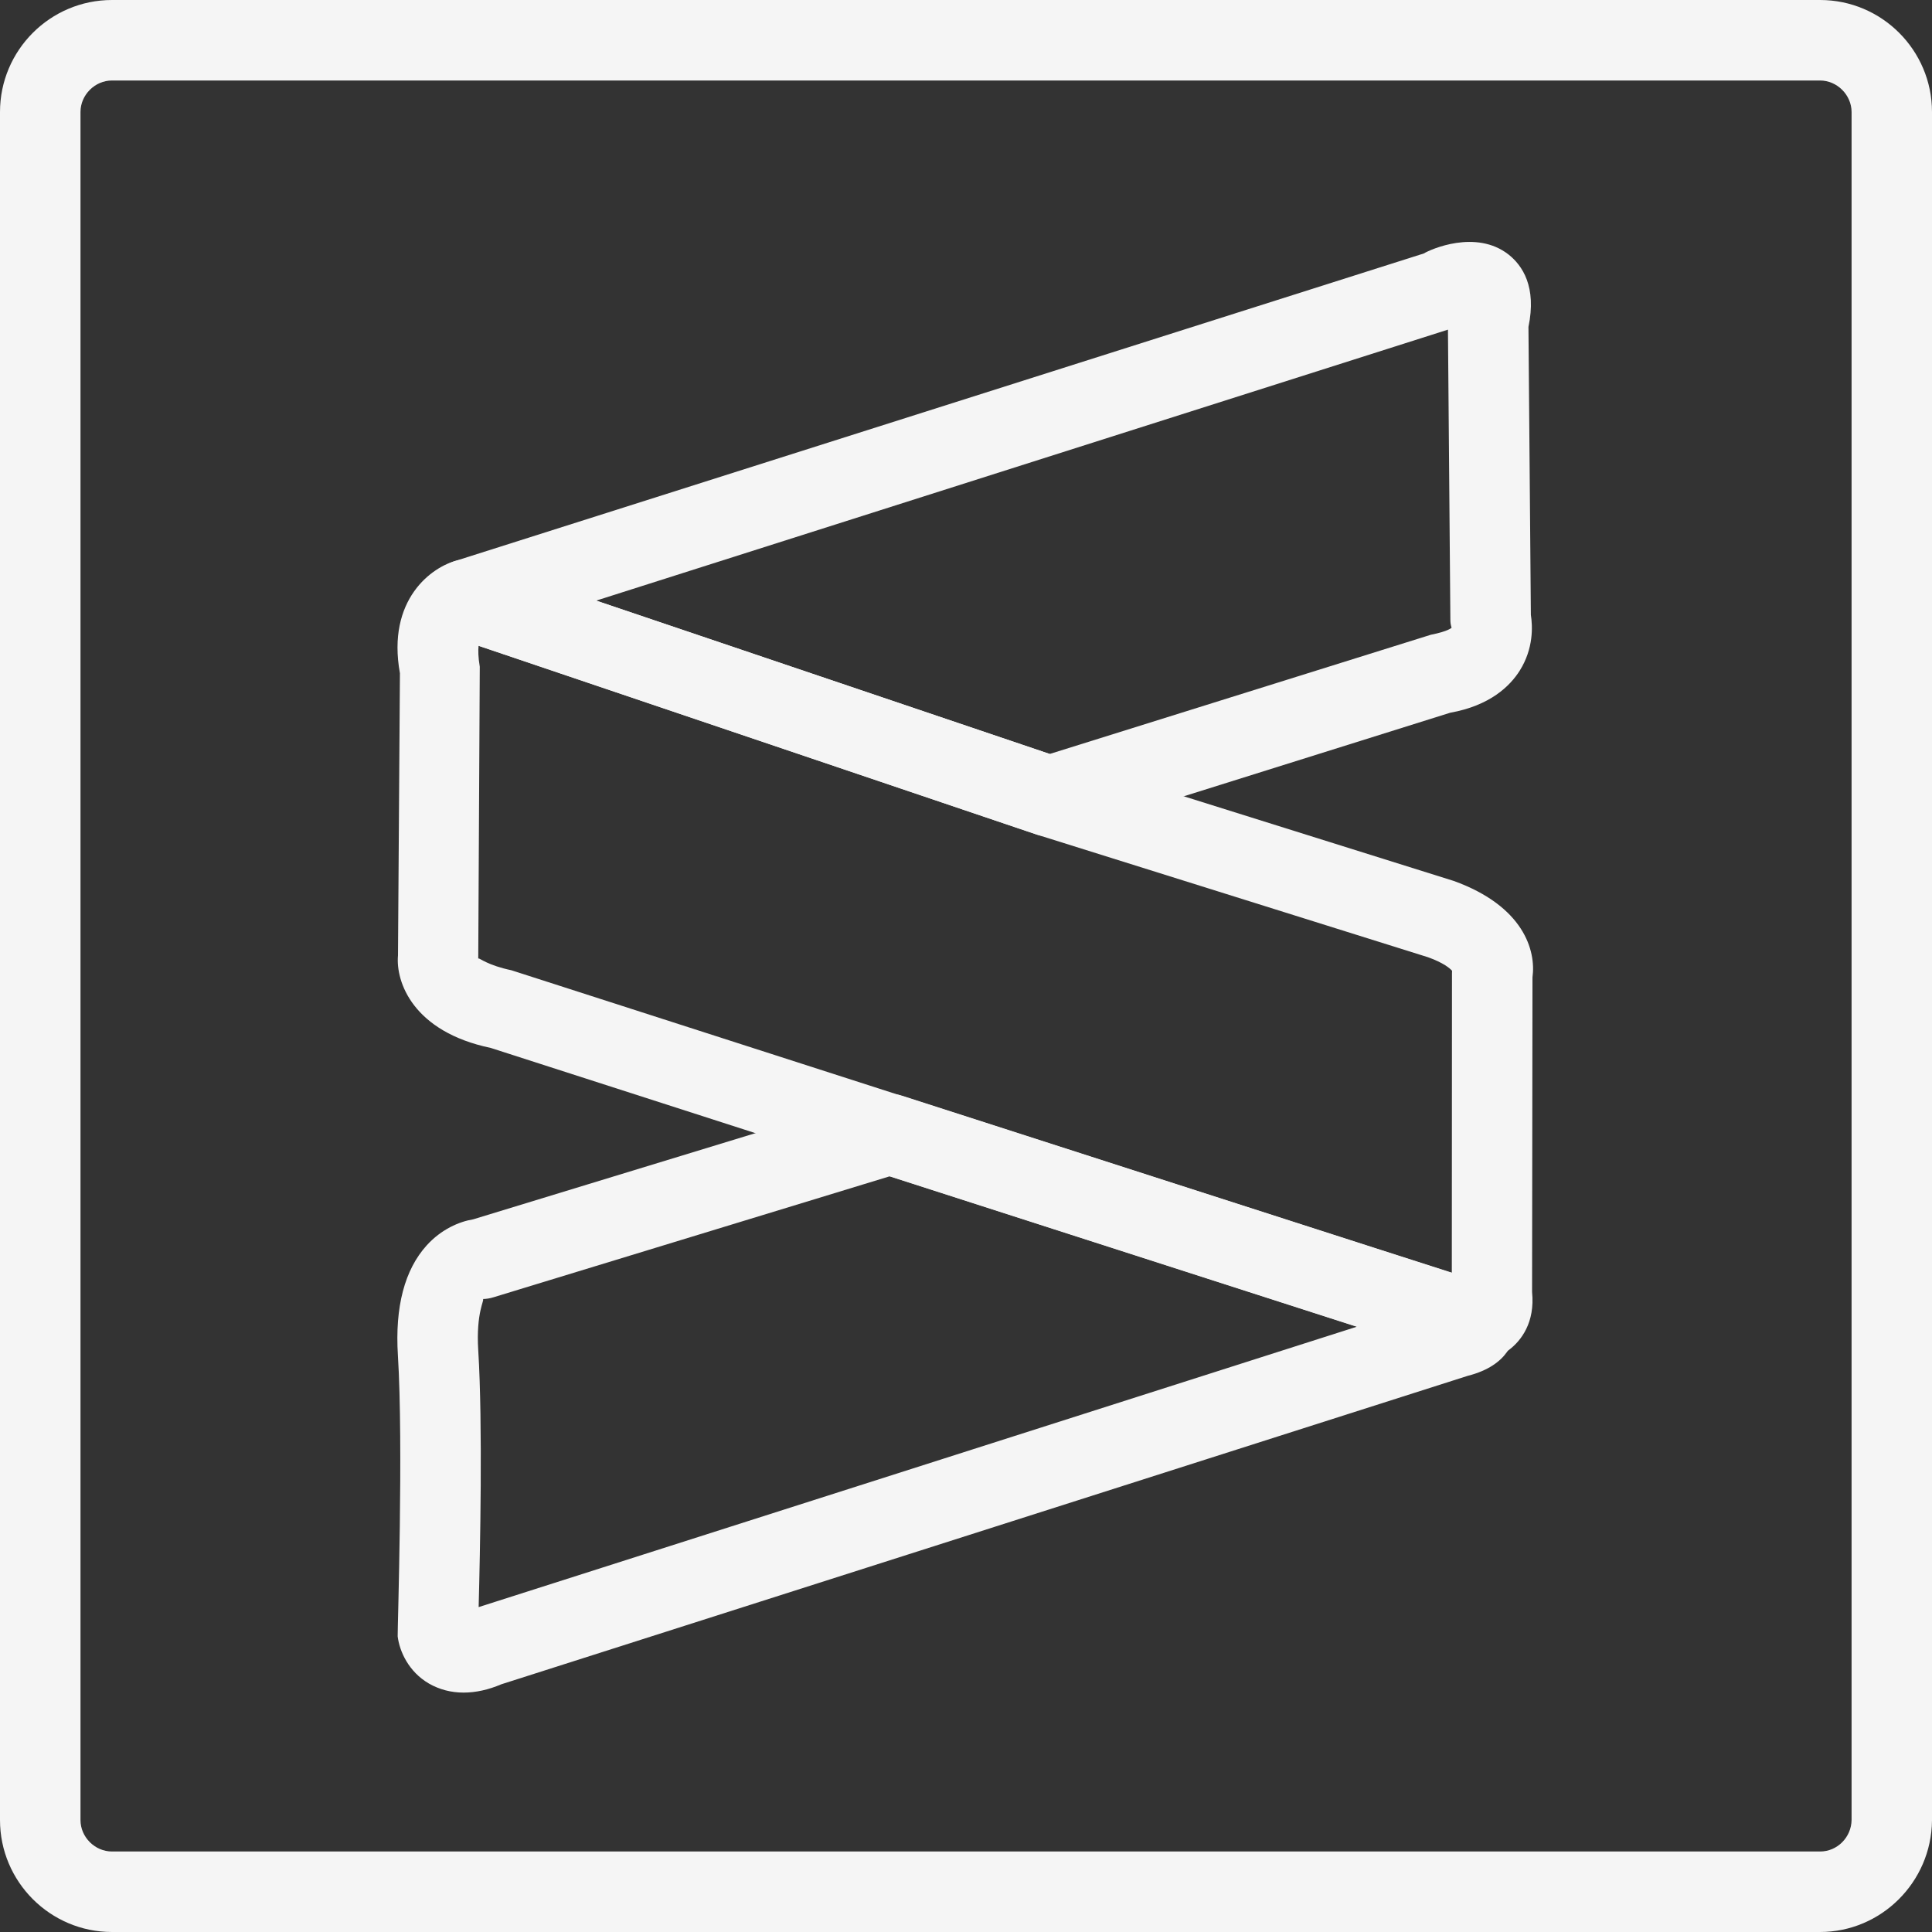 <svg id="SvgjsSvg1014" width="288" height="288" xmlns="http://www.w3.org/2000/svg" version="1.1" xmlns:xlink="http://www.w3.org/1999/xlink" xmlns:svgjs="http://svgjs.com/svgjs"><rect width="100%" height="100%" fill="#333333" stroke="none"/><defs id="SvgjsDefs1015"></defs><g id="SvgjsG1016" transform="matrix(1,0,0,1,0,0)"><svg xmlns="http://www.w3.org/2000/svg" enable-background="new 0 0 24 24" viewBox="0 0 24 24" width="288" height="288"><path d="M22.609,24H1.391C0.624,24,0,23.376,0,22.609V1.391C0,0.624,0.624,0,1.391,0h21.219C23.376,0,24,0.624,24,1.391v21.224C23.992,23.381,23.368,24,22.609,24z M1.391,1C1.179,1,1,1.179,1,1.391v21.219C1,22.821,1.179,23,1.391,23h21.219c0.213,0,0.388-0.176,0.391-0.392V1.391C23,1.179,22.821,1,22.609,1H1.391z" fill="#F5F5F5" class="color000 svgShape"></path><path d="M13.035,10.392c-0.054,0-0.108-0.009-0.16-0.026L5.642,7.92C5.438,7.851,5.3,7.658,5.302,7.441C5.304,7.226,5.445,7.035,5.651,6.97l12.035-3.821c0.084-0.051,0.649-0.304,1.054,0.013c0.172,0.136,0.351,0.4,0.247,0.899l0.03,3.577c0.022,0.141,0.035,0.418-0.139,0.694c-0.119,0.188-0.365,0.433-0.864,0.522l-4.83,1.515C13.135,10.384,13.085,10.392,13.035,10.392z M7.406,7.461l5.634,1.905l4.735-1.481c0.217-0.043,0.256-0.086,0.257-0.087c-0.012-0.042-0.015-0.062-0.015-0.106l-0.03-3.597L7.406,7.461z" fill="#F5F5F5" class="color000 svgShape"></path><path d="M18.31,16.909c-0.116,0-0.227-0.024-0.318-0.061l-11.895-3.83c-0.964-0.201-1.183-0.818-1.153-1.149l0.024-3.506C4.802,7.447,5.364,7.037,5.686,6.96c0.091-0.021,0.188-0.018,0.276,0.013l7.232,2.445l4.864,1.525c0.868,0.313,1.025,0.863,0.979,1.198l-0.005,3.909c0.038,0.379-0.135,0.604-0.287,0.719C18.609,16.871,18.455,16.909,18.31,16.909z M18.322,15.905l0.009,0.003C18.328,15.906,18.325,15.905,18.322,15.905z M5.945,11.906c0.02,0,0.118,0.086,0.408,0.147l11.682,3.76l0.002-3.719c0-0.012,0-0.023,0.001-0.035c-0.026-0.029-0.103-0.098-0.299-0.168l-4.855-1.522L5.945,8.022C5.939,8.08,5.94,8.164,5.96,8.282l-0.019,3.626C5.942,11.907,5.944,11.906,5.945,11.906z M18.055,11.964C18.055,11.965,18.055,11.965,18.055,11.964C18.055,11.965,18.055,11.965,18.055,11.964z M18.056,11.962c0,0,0,0.001,0,0.002C18.056,11.963,18.056,11.962,18.056,11.962z" fill="#F5F5F5" class="color000 svgShape"></path><path d="M5.759,21.026c-0.154,0-0.299-0.037-0.43-0.112c-0.252-0.146-0.366-0.399-0.389-0.587c-0.002-0.101,0.072-2.378,0.003-3.489c-0.038-0.604,0.083-1.064,0.358-1.368c0.182-0.2,0.404-0.295,0.577-0.323l5.034-1.537c0.098-0.029,0.203-0.029,0.299,0.003c0,0,6.755,2.177,7.116,2.29c0.46,0.15,0.499,0.466,0.494,0.595c-0.004,0.135-0.071,0.462-0.588,0.593L6.227,20.923C6.068,20.991,5.91,21.026,5.759,21.026z M11.054,14.612l-4.926,1.504c-0.042,0.013-0.085,0.02-0.129,0.021c0.025,0.008-0.088,0.163-0.058,0.638c0.057,0.914,0.023,2.51,0.005,3.189l10.912-3.484C15.06,15.902,11.789,14.849,11.054,14.612z M5.982,15.638h0.01H5.982z" fill="#F5F5F5" class="color000 svgShape"></path></svg></g></svg>